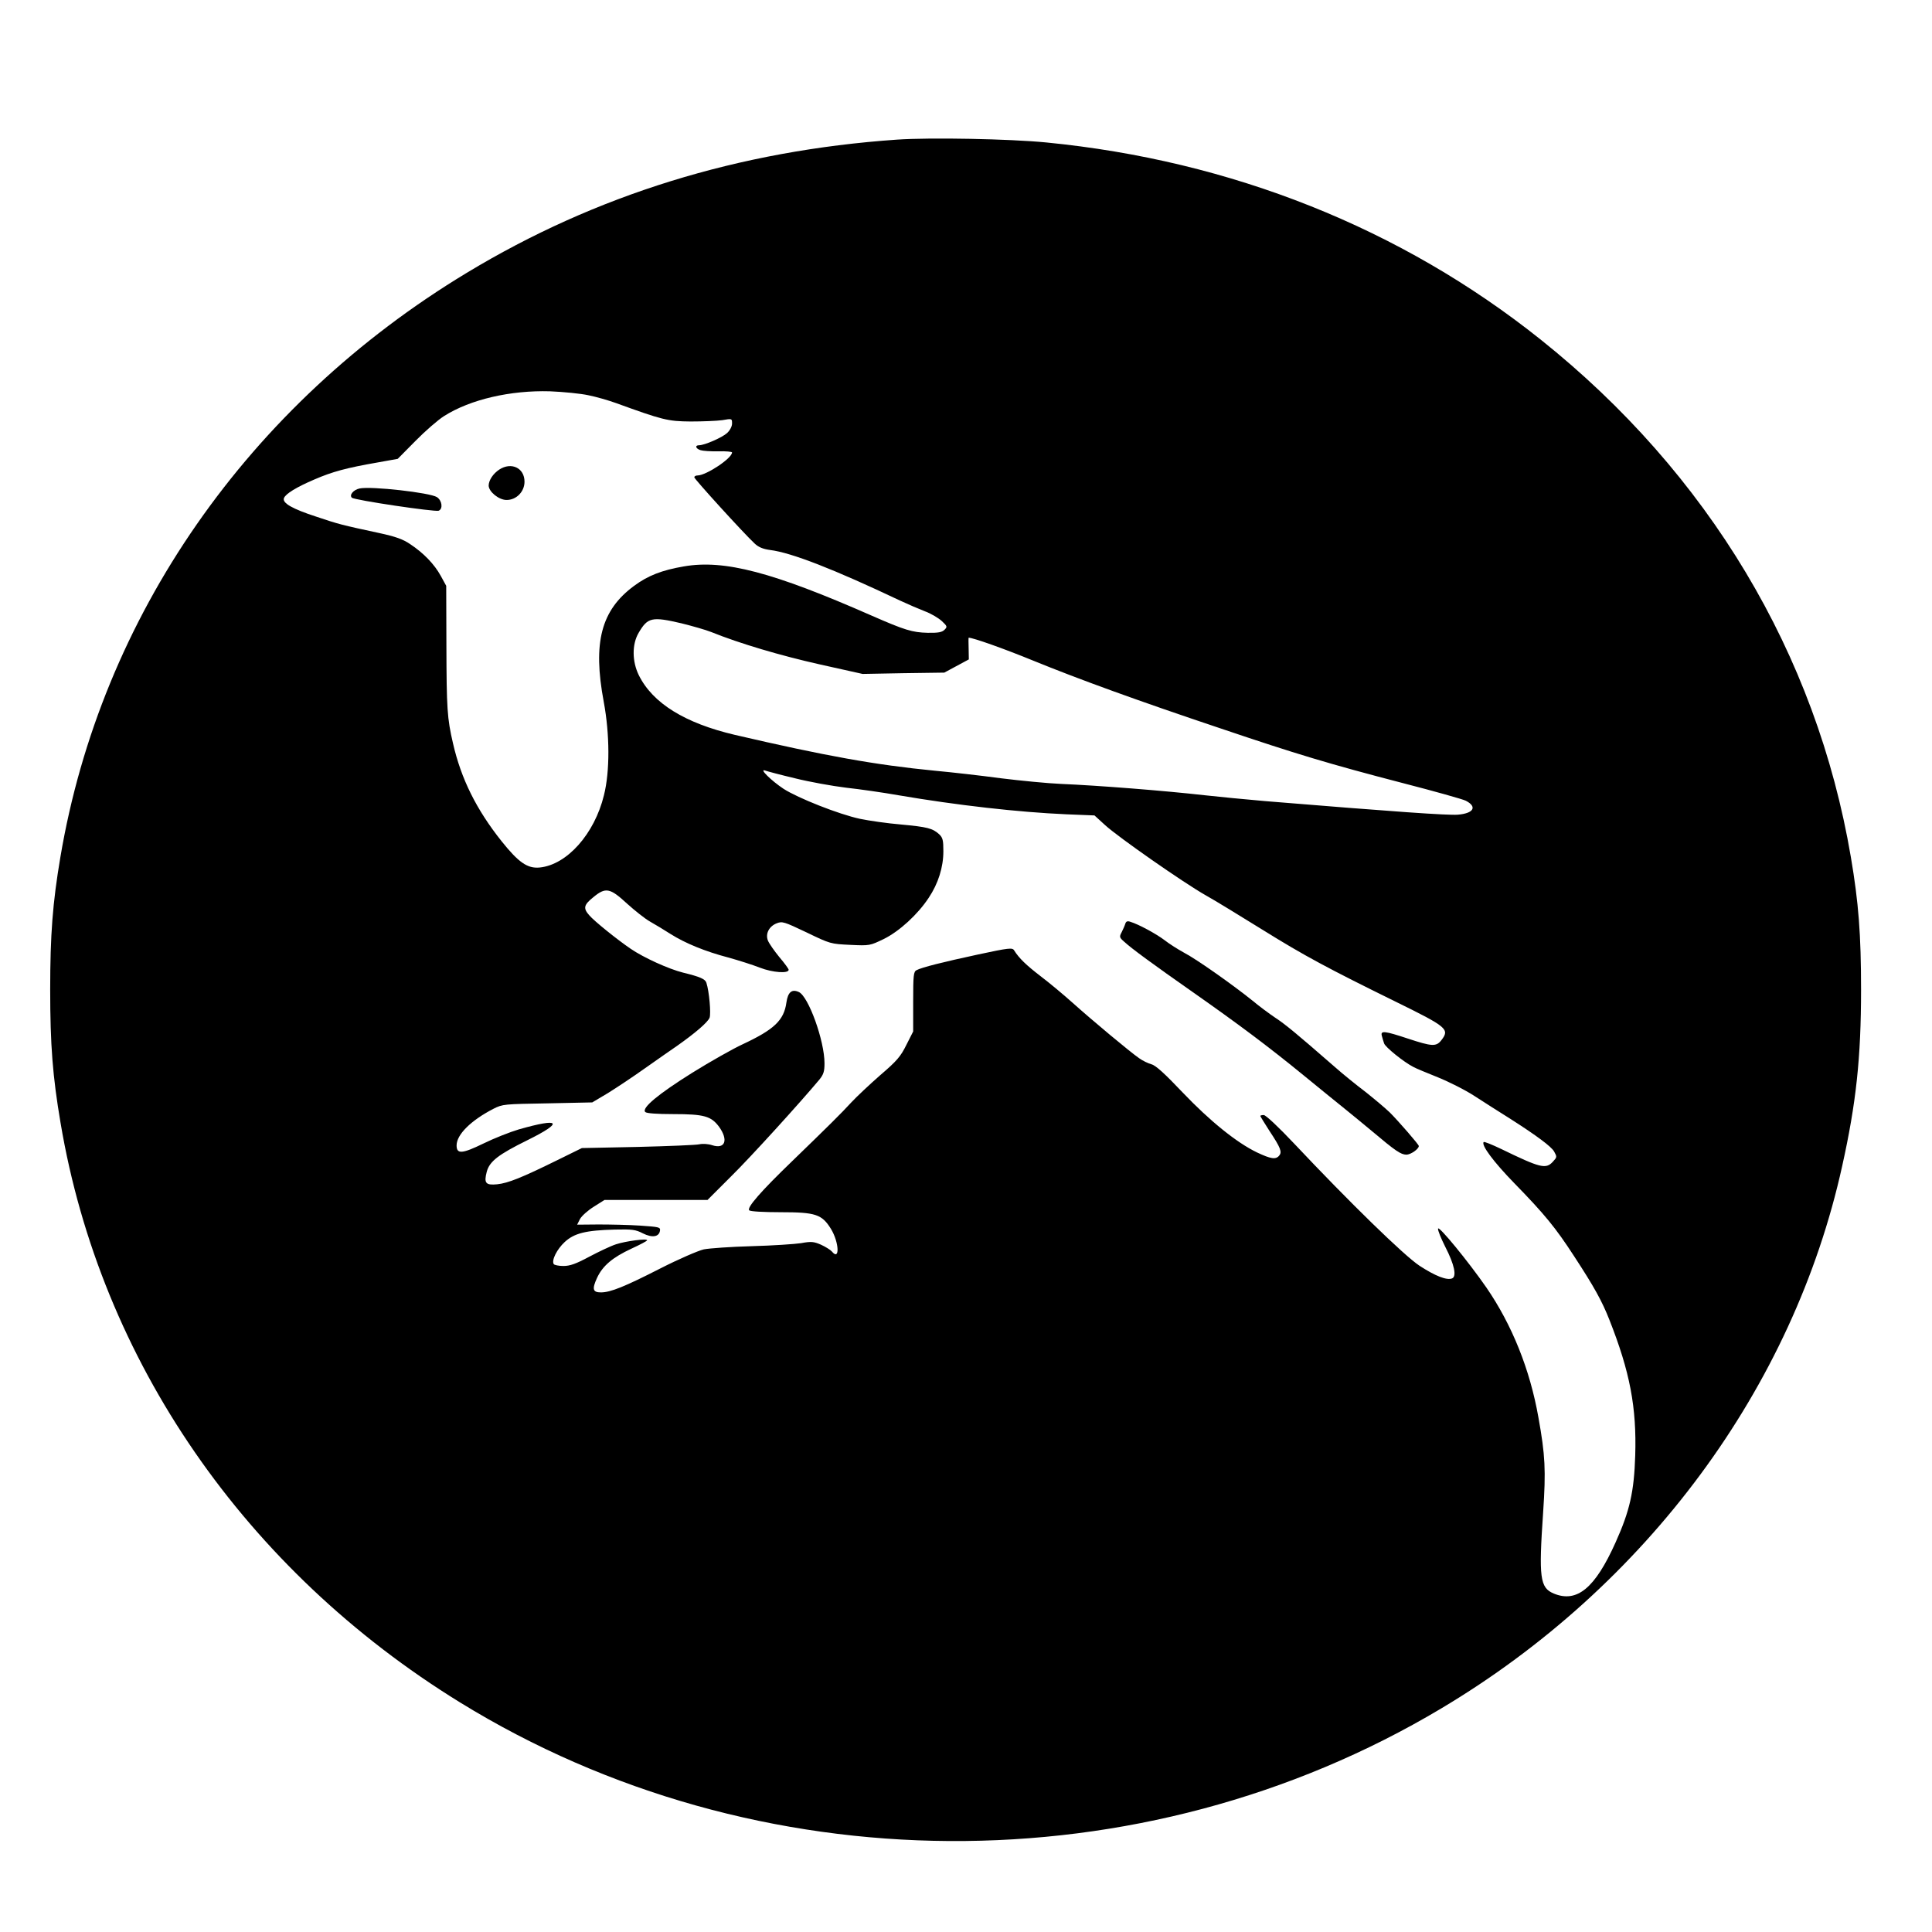 <?xml version="1.0" standalone="no"?>
<!DOCTYPE svg PUBLIC "-//W3C//DTD SVG 20010904//EN"
 "http://www.w3.org/TR/2001/REC-SVG-20010904/DTD/svg10.dtd">
<svg version="1.0" xmlns="http://www.w3.org/2000/svg"
 width="1024pt" height="1024pt" viewBox="0 0 1024 1024"
 preserveAspectRatio="xMidYMid meet">

<g transform="translate(0,1024) scale(0.1,-0.1)"
fill="#000000" stroke="none">
<path d="M4755 9500 c-838 -58 -1598 -293 -2281 -706 -1159 -700 -1939 -1822
-2154 -3097 -41 -242 -54 -411 -54 -702 0 -293 13 -460 55 -707 212 -1258 978
-2369 2117 -3071 1571 -968 3611 -981 5201 -32 1089 649 1866 1700 2125 2875
74 333 100 574 100 935 0 291 -13 461 -54 702 -183 1078 -756 2034 -1644 2743
-739 590 -1640 949 -2621 1045 -195 19 -613 27 -790 15z m-1636 -1355 c41 -8
106 -27 145 -41 248 -90 275 -97 396 -98 63 0 139 3 168 7 52 9 52 9 52 -18 0
-15 -11 -36 -26 -50 -26 -24 -120 -65 -149 -65 -23 0 -18 -18 8 -26 12 -4 55
-7 95 -6 39 1 72 -2 72 -6 0 -31 -136 -121 -182 -122 -10 0 -18 -4 -18 -10 0
-9 260 -295 320 -351 20 -19 44 -29 81 -34 114 -14 341 -103 689 -268 41 -19
101 -45 132 -57 31 -11 71 -35 89 -51 30 -28 31 -31 15 -47 -13 -13 -33 -17
-89 -16 -82 2 -121 14 -297 91 -525 231 -781 298 -995 261 -117 -20 -191 -49
-264 -103 -175 -129 -220 -300 -161 -615 32 -172 33 -368 1 -495 -50 -205
-196 -369 -341 -383 -64 -6 -111 26 -202 140 -133 167 -214 330 -257 518 -31
133 -34 184 -35 520 l-1 315 -29 53 c-34 62 -91 121 -162 168 -38 26 -77 40
-165 59 -200 43 -212 46 -334 87 -126 41 -180 72 -170 98 9 23 66 58 162 99
95 41 168 61 335 90 l106 19 94 95 c51 52 120 112 152 132 139 88 351 137 561
131 72 -3 163 -12 204 -21z m494 -1209 c56 -14 127 -34 157 -46 151 -61 368
-125 573 -171 l229 -51 216 4 217 3 65 35 65 35 -1 58 c-1 31 -1 57 0 57 24 0
187 -58 341 -121 240 -98 556 -213 995 -360 399 -135 578 -189 967 -290 167
-43 316 -85 332 -93 62 -32 42 -67 -42 -74 -55 -4 -327 15 -1022 72 -104 9
-248 23 -320 31 -212 24 -567 52 -760 60 -71 3 -215 17 -320 30 -104 14 -262
32 -350 40 -317 31 -578 78 -1060 190 -264 62 -435 167 -509 316 -36 73 -37
164 -1 225 48 82 70 87 228 50z m600 -821 c76 -19 198 -41 272 -50 73 -8 198
-26 277 -40 310 -53 637 -90 891 -101 l148 -6 57 -52 c69 -63 414 -304 532
-371 47 -26 184 -110 305 -185 217 -135 346 -204 700 -378 277 -136 290 -147
244 -206 -27 -34 -49 -33 -176 9 -124 41 -147 44 -139 15 3 -11 8 -29 12 -40
5 -19 104 -99 155 -125 14 -8 73 -32 130 -55 57 -23 145 -67 194 -99 50 -32
135 -87 190 -121 141 -90 217 -147 232 -173 16 -29 16 -30 -7 -55 -37 -40 -67
-32 -273 68 -48 23 -90 40 -93 37 -15 -15 52 -105 161 -217 162 -166 220 -237
318 -388 106 -162 148 -238 187 -337 109 -276 145 -464 137 -720 -6 -192 -29
-293 -104 -460 -109 -243 -205 -322 -328 -271 -73 31 -80 82 -56 431 15 223
11 302 -25 502 -45 255 -140 491 -276 689 -95 137 -253 330 -256 312 -2 -9 16
-52 38 -96 49 -95 62 -158 36 -168 -28 -11 -89 13 -172 67 -82 54 -373 338
-664 647 -84 89 -151 152 -162 152 -10 0 -18 -2 -18 -5 0 -2 22 -38 49 -80 59
-89 67 -111 51 -130 -18 -22 -44 -18 -118 17 -108 52 -250 167 -394 318 -94
99 -142 143 -165 149 -18 5 -47 19 -65 32 -48 33 -248 200 -353 294 -49 44
-126 108 -171 142 -74 57 -113 94 -139 136 -9 15 -28 13 -191 -22 -190 -41
-297 -68 -326 -83 -16 -8 -18 -26 -18 -167 l0 -158 -36 -71 c-30 -61 -50 -85
-139 -161 -57 -50 -125 -114 -152 -143 -55 -60 -124 -128 -314 -312 -166 -160
-242 -247 -228 -261 6 -6 75 -10 167 -10 185 0 218 -11 266 -88 44 -72 48
-173 5 -120 -8 9 -34 25 -58 36 -37 16 -51 18 -105 8 -33 -5 -151 -13 -261
-16 -110 -3 -225 -11 -255 -17 -30 -7 -134 -52 -230 -101 -188 -96 -264 -127
-315 -127 -43 0 -48 17 -21 76 30 65 82 109 183 156 46 21 83 41 83 44 0 11
-113 -4 -165 -21 -28 -9 -91 -39 -142 -66 -71 -38 -102 -49 -137 -49 -25 0
-48 5 -51 10 -13 20 17 79 58 117 51 47 112 62 266 66 91 2 110 0 148 -20 50
-25 86 -19 91 14 3 19 -5 20 -105 27 -59 4 -159 6 -221 6 l-113 -1 15 30 c9
16 41 45 73 65 l57 36 273 0 273 0 123 123 c104 102 368 393 470 515 22 27 27
44 27 86 0 120 -85 355 -136 378 -37 17 -58 0 -66 -56 -13 -94 -65 -143 -232
-221 -52 -24 -172 -92 -267 -151 -179 -112 -270 -187 -249 -208 7 -7 62 -11
148 -11 165 0 201 -11 243 -67 51 -71 32 -120 -36 -98 -21 7 -50 9 -68 5 -18
-4 -165 -10 -328 -14 l-295 -6 -130 -64 c-189 -93 -261 -122 -319 -128 -61 -6
-71 6 -55 67 15 55 62 91 216 167 194 96 175 120 -46 57 -47 -14 -131 -47
-188 -75 -113 -55 -142 -57 -142 -10 0 58 77 133 195 194 49 25 57 25 287 29
l237 5 84 50 c45 28 134 87 197 132 63 44 139 98 169 118 95 67 162 124 172
149 8 23 -2 139 -17 185 -6 20 -34 32 -124 54 -76 19 -208 79 -277 126 -72 49
-195 148 -220 178 -33 37 -29 55 21 95 66 55 89 50 179 -33 41 -37 96 -81 123
-96 27 -15 76 -45 109 -66 78 -49 183 -92 305 -124 54 -15 130 -39 168 -54 67
-26 152 -32 152 -11 0 5 -22 35 -50 68 -27 33 -54 72 -60 87 -14 36 6 75 46
91 30 12 39 9 159 -48 126 -61 128 -61 231 -66 104 -5 105 -4 178 31 83 41
180 130 238 218 51 76 78 163 78 247 0 58 -3 72 -22 90 -35 32 -63 39 -203 52
-72 6 -169 20 -217 30 -112 24 -329 110 -405 159 -65 43 -132 109 -98 97 11
-4 82 -23 158 -41z"/>
<path d="M2646 7751 c-33 -22 -55 -56 -56 -84 0 -33 54 -77 95 -77 52 0 95 44
95 97 0 73 -70 106 -134 64z"/>
<path d="M1906 7651 c-33 -7 -56 -35 -41 -49 14 -13 440 -76 460 -69 24 10 18
54 -9 72 -37 24 -349 59 -410 46z"/>
<path d="M5964 5343 c-3 -10 -12 -30 -19 -44 -13 -24 -12 -28 13 -50 40 -37
155 -121 362 -266 244 -171 404 -291 590 -443 84 -69 183 -149 219 -178 36
-29 99 -81 140 -115 128 -108 155 -126 185 -127 23 0 66 30 66 46 0 8 -110
134 -153 177 -27 26 -86 75 -130 110 -45 34 -121 95 -168 137 -196 171 -258
222 -310 256 -30 20 -84 60 -120 90 -99 80 -295 219 -364 255 -33 18 -80 48
-104 67 -44 33 -136 83 -179 96 -16 6 -24 3 -28 -11z"/>
</g>
</svg>
